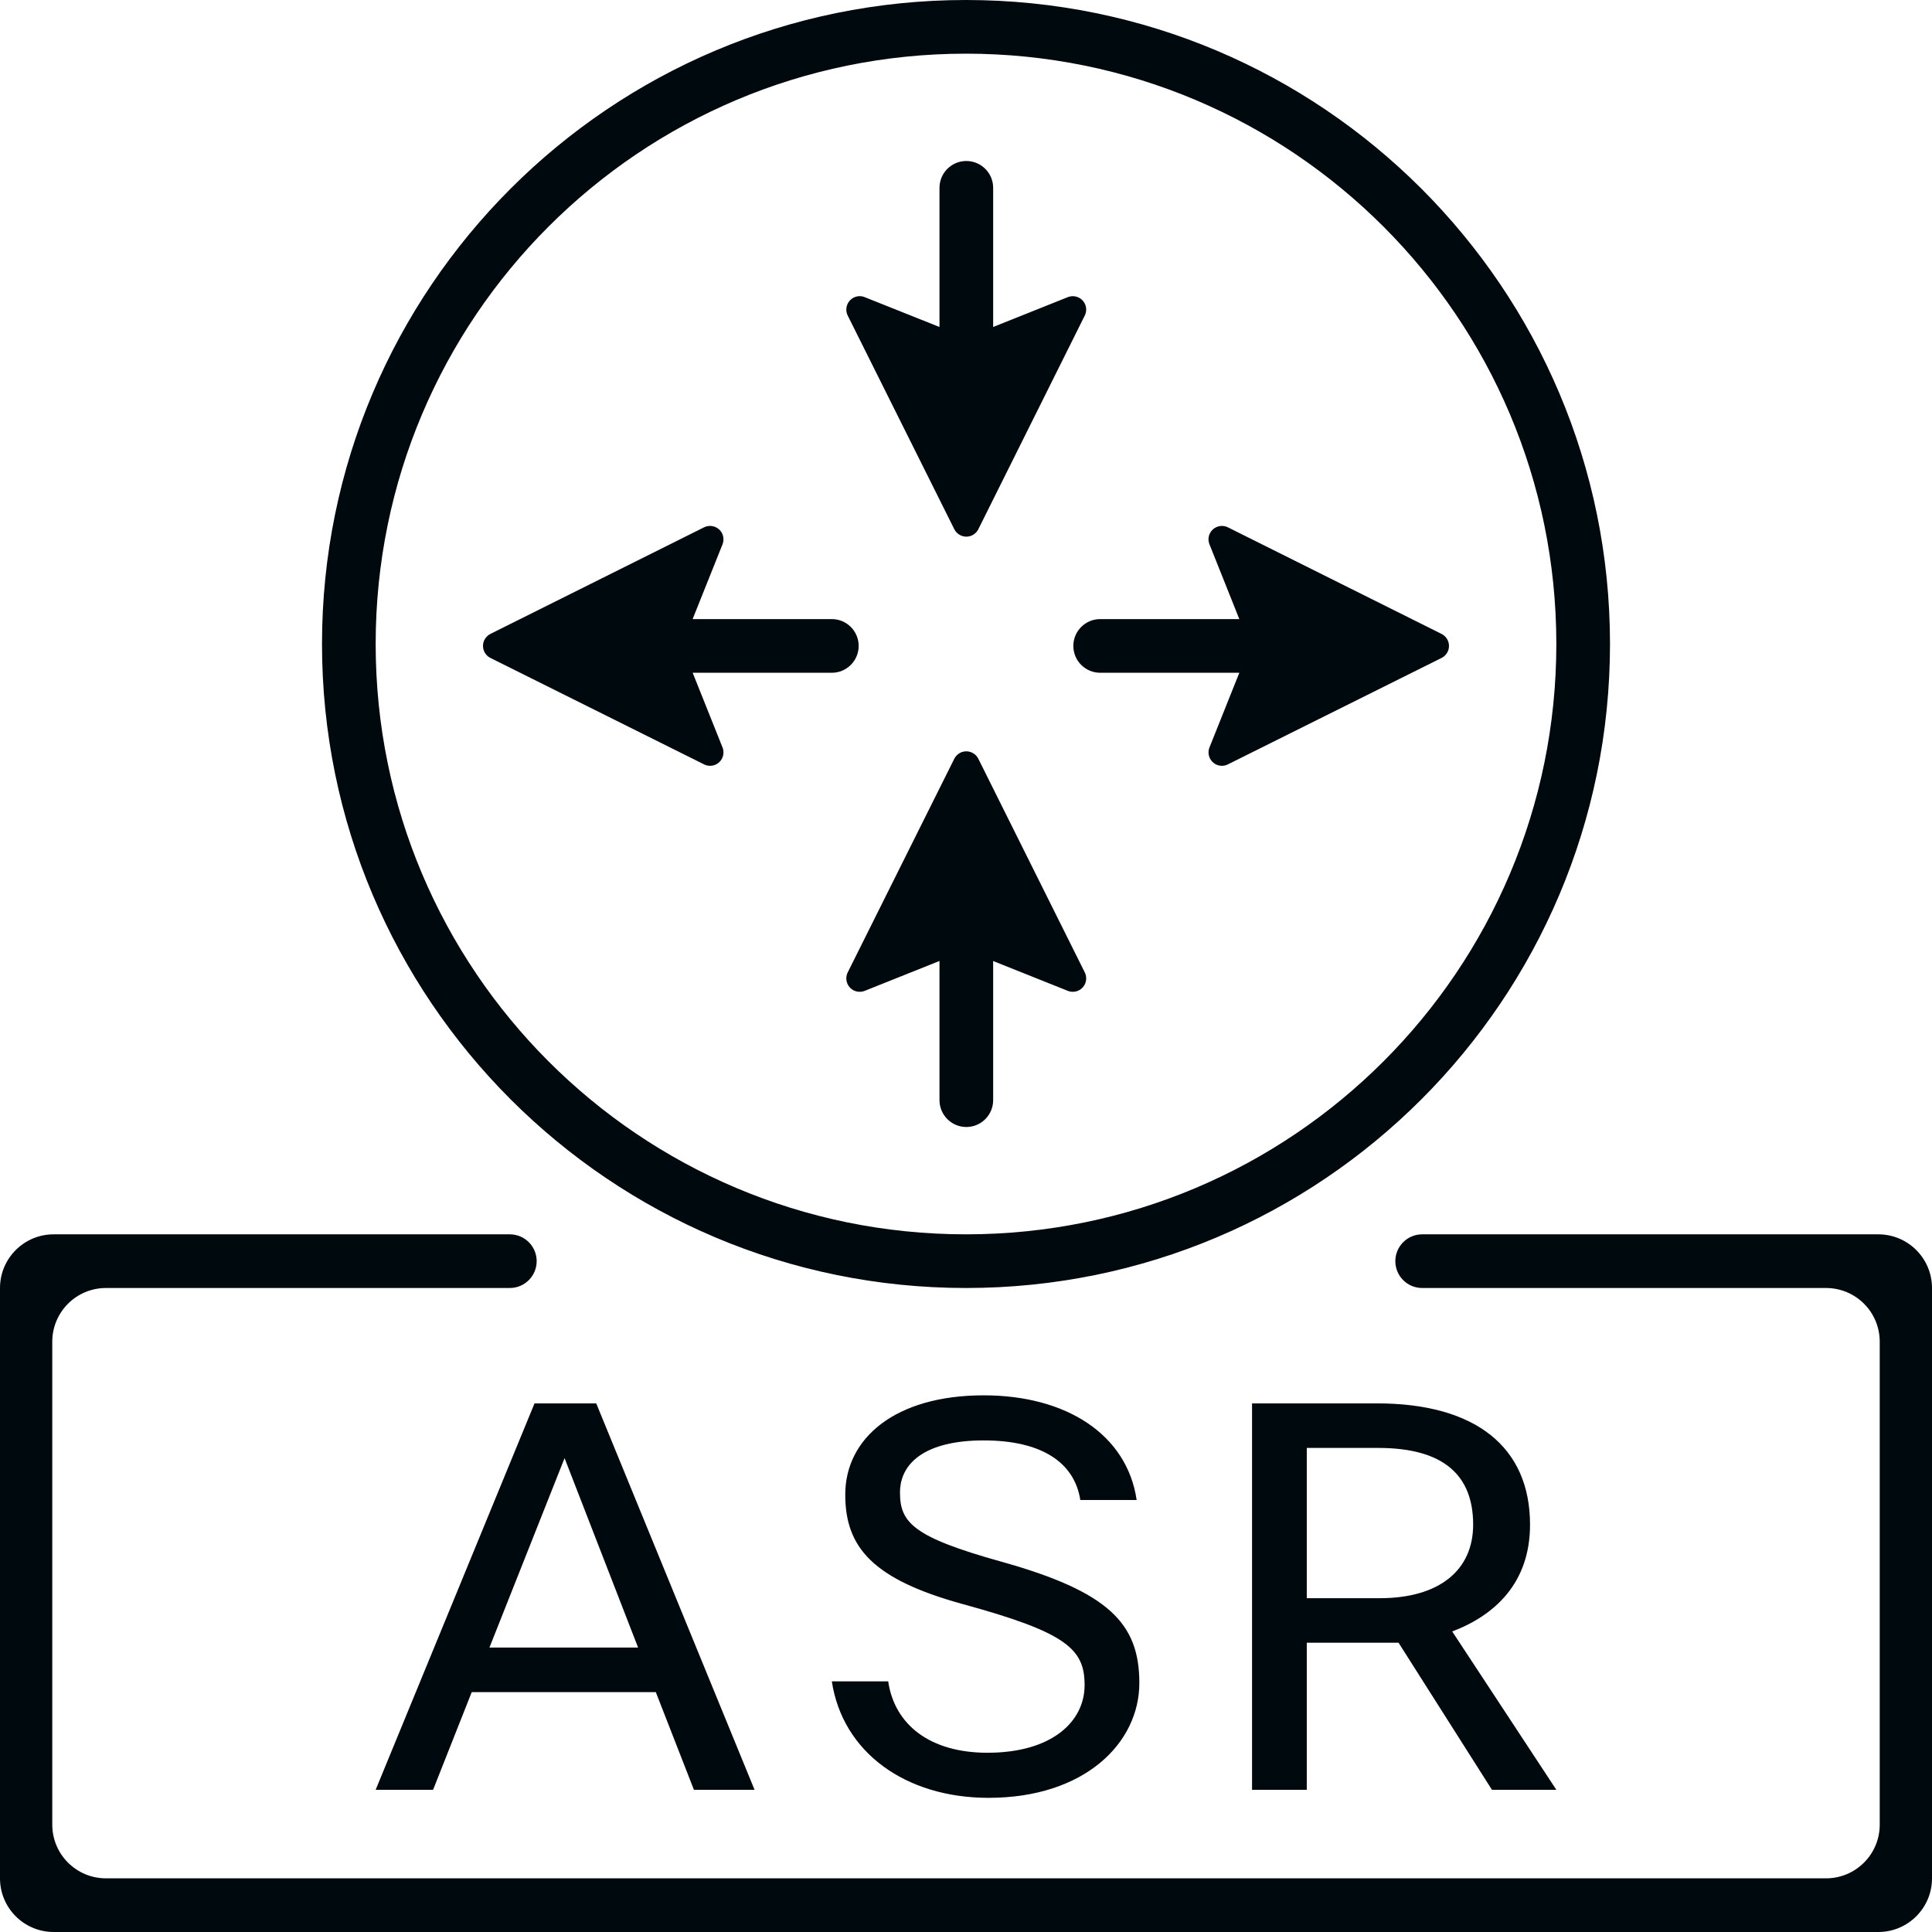 <?xml version="1.0" encoding="UTF-8"?>
<svg width="36px" height="36px" viewBox="0 0 36 36" version="1.1" xmlns="http://www.w3.org/2000/svg" xmlns:xlink="http://www.w3.org/1999/xlink">
    <!-- Generator: Sketch 60.1 (88133) - https://sketch.com -->
    <title>Networking / ENCS / ASR_36</title>
    <desc>Created with Sketch.</desc>
    <g id="Networking-/-ENCS-/-ASR_36" stroke="none" stroke-width="1" fill="none" fill-rule="evenodd">
        <path d="M9.5,23 C9.776,23 10,23.224 10,23.5 C10,23.776 9.776,24 9.5,24 L1.974,24 C1.422,24 0.974,24.448 0.974,25 L0.974,34 C0.974,34.552 1.422,35 1.974,35 L34.026,35 C34.578,35 35.026,34.552 35.026,34 L35.026,25 C35.026,24.448 34.578,24 34.026,24 L26.5,24 C26.224,24 26,23.776 26,23.5 C26,23.224 26.224,23 26.5,23 L35,23 C35.552,23 36,23.448 36,24 L36,35 C36,35.552 35.552,36 35,36 L1,36 C0.448,36 0,35.552 0,35 L0,24 C0,23.448 0.448,23 1,23 L9.5,23 Z M18.33,26 C19.87,26 21,26.73 21.18,27.95 L20.13,27.95 C20.02,27.25 19.41,26.84 18.33,26.84 C17.23,26.84 16.77,27.27 16.77,27.81 C16.77,28.37 17.01,28.64 18.66,29.1 C20.66,29.66 21.23,30.25 21.23,31.36 C21.23,32.48 20.21,33.5 18.42,33.5 C16.87,33.5 15.7,32.65 15.5,31.33 L16.55,31.33 C16.67,32.14 17.33,32.66 18.4,32.66 C19.6,32.66 20.21,32.08 20.21,31.4 C20.21,30.73 19.88,30.42 17.94,29.89 C16.27,29.43 15.75,28.84 15.75,27.85 C15.75,26.8 16.68,26 18.33,26 Z M11.11,26.15 L14.06,33.35 L12.93,33.35 L12.22,31.53 L8.79,31.53 L8.07,33.35 L7,33.35 L9.96,26.15 L11.11,26.15 Z M25.66,26.15 C27.49,26.15 28.51,26.96 28.51,28.41 C28.51,29.5 27.85,30.1 27.06,30.4 L29,33.35 L27.8,33.35 L26.06,30.61 L24.35,30.61 L24.35,33.35 L23.33,33.35 L23.33,26.15 L25.66,26.15 Z M10.52,27.17 L9.12,30.7 L11.89,30.7 L10.52,27.17 Z M25.68,26.98 L24.35,26.98 L24.35,29.78 L25.71,29.78 C26.83,29.78 27.45,29.25 27.45,28.41 C27.45,27.48 26.89,26.98 25.68,26.98 Z M18,0 C24.627,0 30,5.373 30,12 C30,18.627 24.627,24 18,24 C11.373,24 6,18.627 6,12 C6,5.373 11.373,0 18,0 Z M18,1 C11.925,1 7,5.925 7,12 C7,18.075 11.925,23 18,23 C24.075,23 29,18.075 29,12 C29,5.925 24.075,1 18,1 Z M18.23,14.139 L20.213,18.119 C20.245,18.183 20.248,18.257 20.222,18.324 C20.17,18.452 20.025,18.514 19.897,18.463 L18.506,17.907 L18.506,20.5 C18.506,20.776 18.282,21 18.006,21 C17.73,21 17.506,20.776 17.506,20.5 L17.506,17.906 L16.113,18.463 C16.047,18.489 15.972,18.486 15.908,18.455 C15.785,18.393 15.735,18.243 15.796,18.119 L17.782,14.138 C17.806,14.09 17.846,14.051 17.894,14.026 C18.018,13.965 18.168,14.015 18.23,14.139 Z M13.455,9.938 C13.486,10.002 13.489,10.077 13.463,10.143 L12.906,11.536 L15.5,11.536 C15.776,11.536 16,11.76 16,12.036 C16,12.312 15.776,12.536 15.5,12.536 L12.907,12.536 L13.463,13.927 C13.514,14.055 13.452,14.2 13.324,14.252 C13.257,14.278 13.183,14.275 13.119,14.243 L9.139,12.26 C9.015,12.198 8.965,12.048 9.026,11.924 C9.051,11.876 9.09,11.836 9.138,11.812 L13.119,9.826 C13.243,9.765 13.393,9.815 13.455,9.938 Z M22.88,9.826 L26.861,11.812 C26.91,11.836 26.949,11.876 26.973,11.924 C27.035,12.048 26.985,12.198 26.861,12.26 L22.88,14.243 C22.817,14.275 22.742,14.278 22.676,14.252 C22.548,14.2 22.486,14.055 22.537,13.927 L23.093,12.536 L20.5,12.536 C20.224,12.536 20,12.312 20,12.036 C20,11.76 20.224,11.536 20.5,11.536 L23.093,11.536 L22.537,10.143 C22.51,10.077 22.513,10.002 22.545,9.938 C22.607,9.815 22.757,9.765 22.88,9.826 Z M18.006,3 C18.282,3 18.506,3.224 18.506,3.5 L18.506,6.093 L19.897,5.537 C20.025,5.486 20.17,5.548 20.222,5.676 C20.248,5.742 20.245,5.817 20.213,5.88 L18.23,9.861 C18.168,9.985 18.018,10.035 17.894,9.973 C17.846,9.949 17.806,9.91 17.782,9.861 L15.796,5.88 C15.735,5.757 15.785,5.607 15.908,5.545 C15.972,5.513 16.047,5.51 16.113,5.537 L17.506,6.093 L17.506,3.5 C17.506,3.224 17.73,3 18.006,3 Z" id="ASR_36" fill="#00090D"></path>
    </g>
</svg>